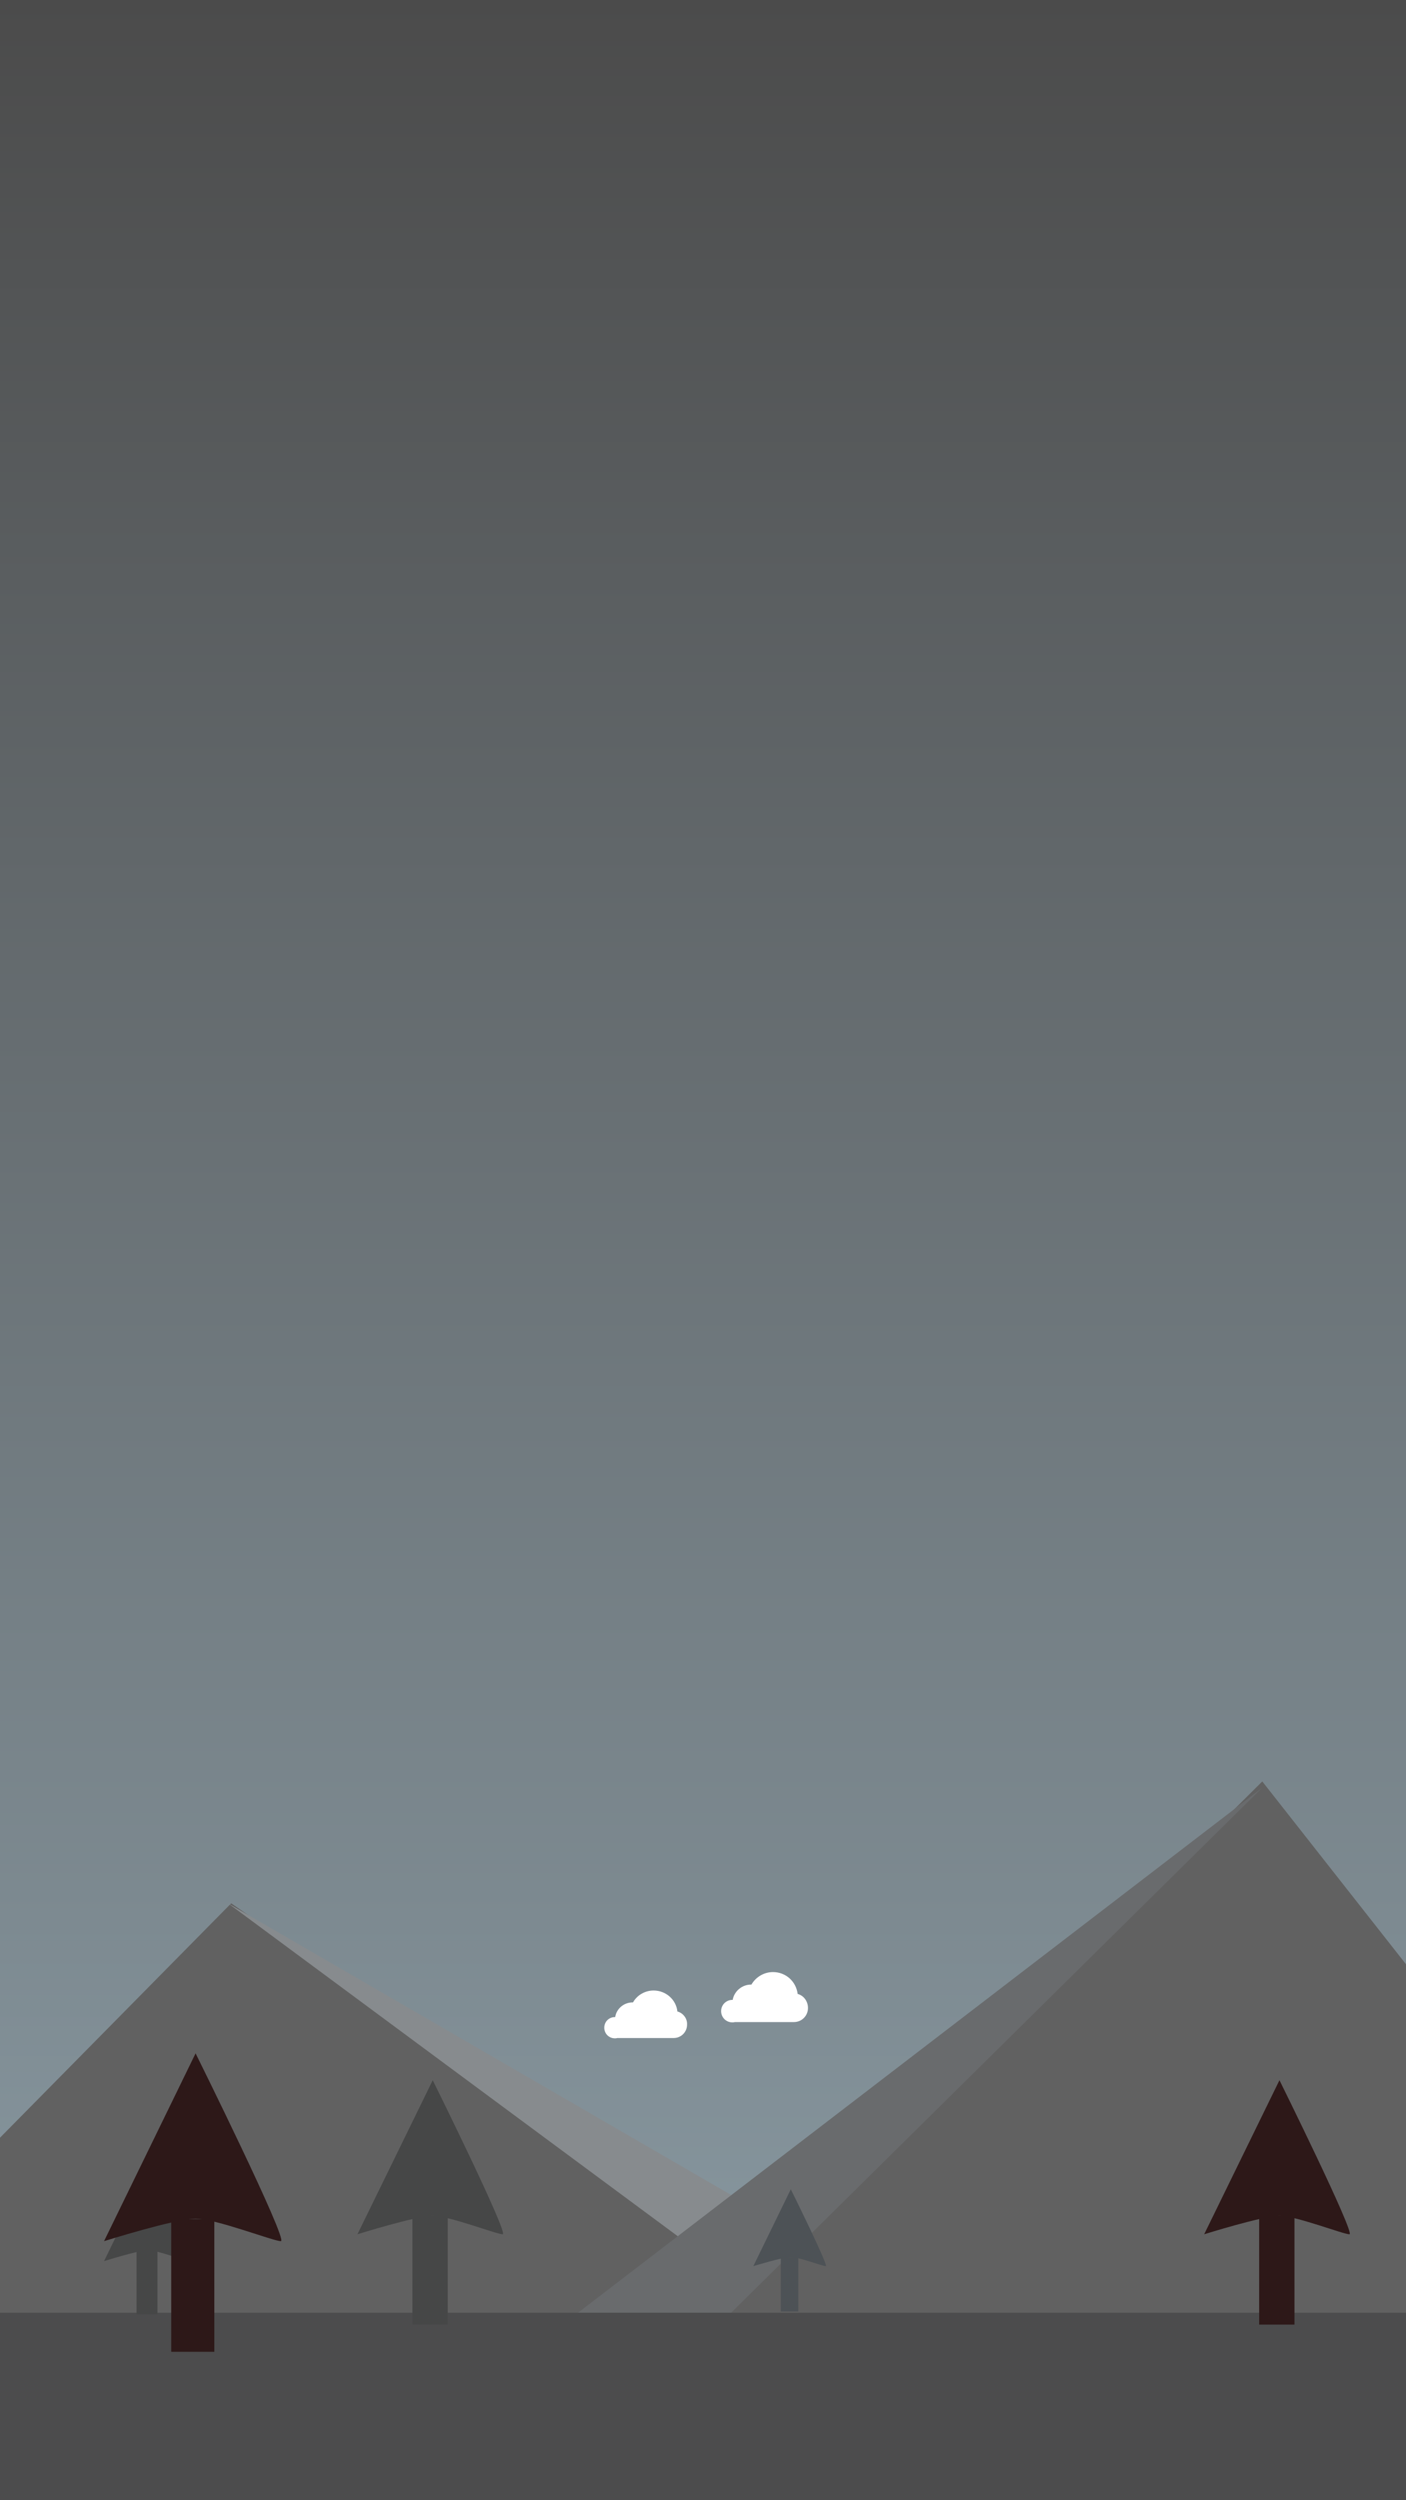 <?xml version="1.0" encoding="utf-8"?>
<!-- Generator: Adobe Illustrator 22.1.0, SVG Export Plug-In . SVG Version: 6.00 Build 0)  -->
<svg version="1.1" xmlns="http://www.w3.org/2000/svg" xmlns:xlink="http://www.w3.org/1999/xlink" x="0px" y="0px"
	 viewBox="0 0 450 800" style="enable-background:new 0 0 450 800;" xml:space="preserve">
<rect x="0" y="0" width="450" height="800" fill="#333333" stroke="none"/>
<style type="text/css">
	.st0{opacity:0.16;fill:url(#SVGID_1_);enable-background:new    ;}
	.st1{display:none;}
	.st2{display:inline;fill:url(#SVGID_2_);}
	.st3{fill:url(#SVGID_3_);}
	.st4{fill:#616161;}
	.st5{fill:#878B8E;}
	.st6{fill:#696B6D;}
	.st7{fill:#4C4C4D;}
	.st8{fill:#2D1818;}
	.st9{fill:#464747;}
	.st10{fill:#4D5256;}
	.st11{fill:#FFFFFF;}
</style>
<g id="Livello_1">
	<g id="Livello_2_3_">
		<linearGradient id="SVGID_1_" gradientUnits="userSpaceOnUse" x1="0" y1="400" x2="450" y2="400">
			<stop  offset="0" style="stop-color:#4B4B4B"/>
			<stop  offset="0.999" style="stop-color:#8C9DA6"/>
		</linearGradient>
		<rect y="0" class="st0" width="450" height="800"/>
	</g>
	<g id="Livello_1_1_">
		<g id="Livello_7" class="st1">
			
				<linearGradient id="SVGID_2_" gradientUnits="userSpaceOnUse" x1="225" y1="542.811" x2="225" y2="1283.811" gradientTransform="matrix(1 0 0 -1 0 1283.811)">
				<stop  offset="0" style="stop-color:#70C9D7;stop-opacity:0.9"/>
				<stop  offset="1" style="stop-color:#54A6CA"/>
			</linearGradient>
			<polygon class="st2" points="0,741 450,739 450,0 0,0 			"/>
		</g>
		<linearGradient id="SVGID_3_" gradientUnits="userSpaceOnUse" x1="225" y1="-1.153425e-05" x2="225" y2="800">
			<stop  offset="0" style="stop-color:#4B4B4B"/>
			<stop  offset="0.999" style="stop-color:#8C9DA6"/>
		</linearGradient>
		<rect y="0" class="st3" width="450" height="800"/>
	</g>
	<g id="Livello_2_1_">
	</g>
	<g id="Livello_5">
		<polygon class="st4" points="0,741 0,684 74,609 265,741 		"/>
	</g>
	<g id="Livello_6">
		<polygon class="st5" points="73,609 250,740 299,740 		"/>
	</g>
	<g id="Livello_3">
		<polygon class="st4" points="450,753 450,628.5 404,570 220,753 		"/>
	</g>
	<g id="Livello_4">
		<polygon class="st6" points="404,572 234,740 185,740 		"/>
	</g>
	<g id="Livello_2_2_">
		<rect y="740" class="st7" width="450" height="60"/>
	</g>
	<rect x="403" y="709" class="st8" width="11.3" height="34.8"/>
	<path class="st8" d="M385.4,714.9c0,0,18.8-5.9,24.1-5.9s20.4,5.9,22.4,5.9s-22.4-49.3-22.4-49.3L385.4,714.9z"/>
	<rect x="43.7" y="720" class="st9" width="6.7" height="20.5"/>
	<path class="st9" d="M33.3,723.5c0,0,11-3.5,14.1-3.5s12,3.5,13.2,3.5s-13.2-29-13.2-29L33.3,723.5z"/>
	<rect x="132" y="709" class="st9" width="11.3" height="34.8"/>
	<path class="st9" d="M114.4,714.9c0,0,18.8-5.9,24.1-5.9s20.4,5.9,22.4,5.9s-22.4-49.3-22.4-49.3L114.4,714.9z"/>
	<rect x="249.9" y="722.2" class="st10" width="5.6" height="17.4"/>
	<path class="st10" d="M241.1,725.1c0,0,9.4-2.9,12-2.9s10.2,2.9,11.2,2.9s-11.2-24.6-11.2-24.6L241.1,725.1z"/>
	<rect x="54.8" y="710" class="st8" width="13.8" height="42.5"/>
	<path class="st8" d="M33.3,717.1c0,0,22.9-7.2,29.3-7.2s24.9,7.2,27.3,7.2c2.5,0-27.3-60.1-27.3-60.1L33.3,717.1z"/>
	<path class="st11" d="M216.8,643.6c-0.4-3.8-3.7-6.7-7.6-6.7c-2.8,0-5.3,1.5-6.6,3.8c0,0,0,0-0.1,0c-2.8,0-5.2,2-5.6,4.7h-0.1
		c-1.9,0-3.4,1.5-3.4,3.4s1.5,3.4,3.4,3.4c0.2,0,0.5,0,0.7-0.1h4.7c0.1,0,0.2,0,0.3,0s0.2,0,0.3,0h12.7l0,0h0.1
		c2.4,0,4.3-1.9,4.3-4.3C220,645.8,218.6,644.1,216.8,643.6z"/>
	<path class="st11" d="M255.3,638c-0.5-4-3.8-7-7.9-7c-2.9,0-5.5,1.6-6.9,4h-0.1c-2.9,0-5.4,2.1-5.9,4.9h-0.1c-2,0-3.6,1.6-3.6,3.6
		s1.6,3.6,3.6,3.6c0.3,0,0.5,0,0.8-0.1h4.9c0.1,0,0.2,0,0.3,0s0.2,0,0.3,0H254l0,0h0.1c2.5,0,4.5-2,4.5-4.5
		C258.6,640.3,257.2,638.5,255.3,638z"/>
	<g id="Livello_4_1_" class="st1">
	</g>
	<g id="Livello_3_1_" class="st1">
	</g>
</g>
<g id="Livello_2">
</g>
</svg>

